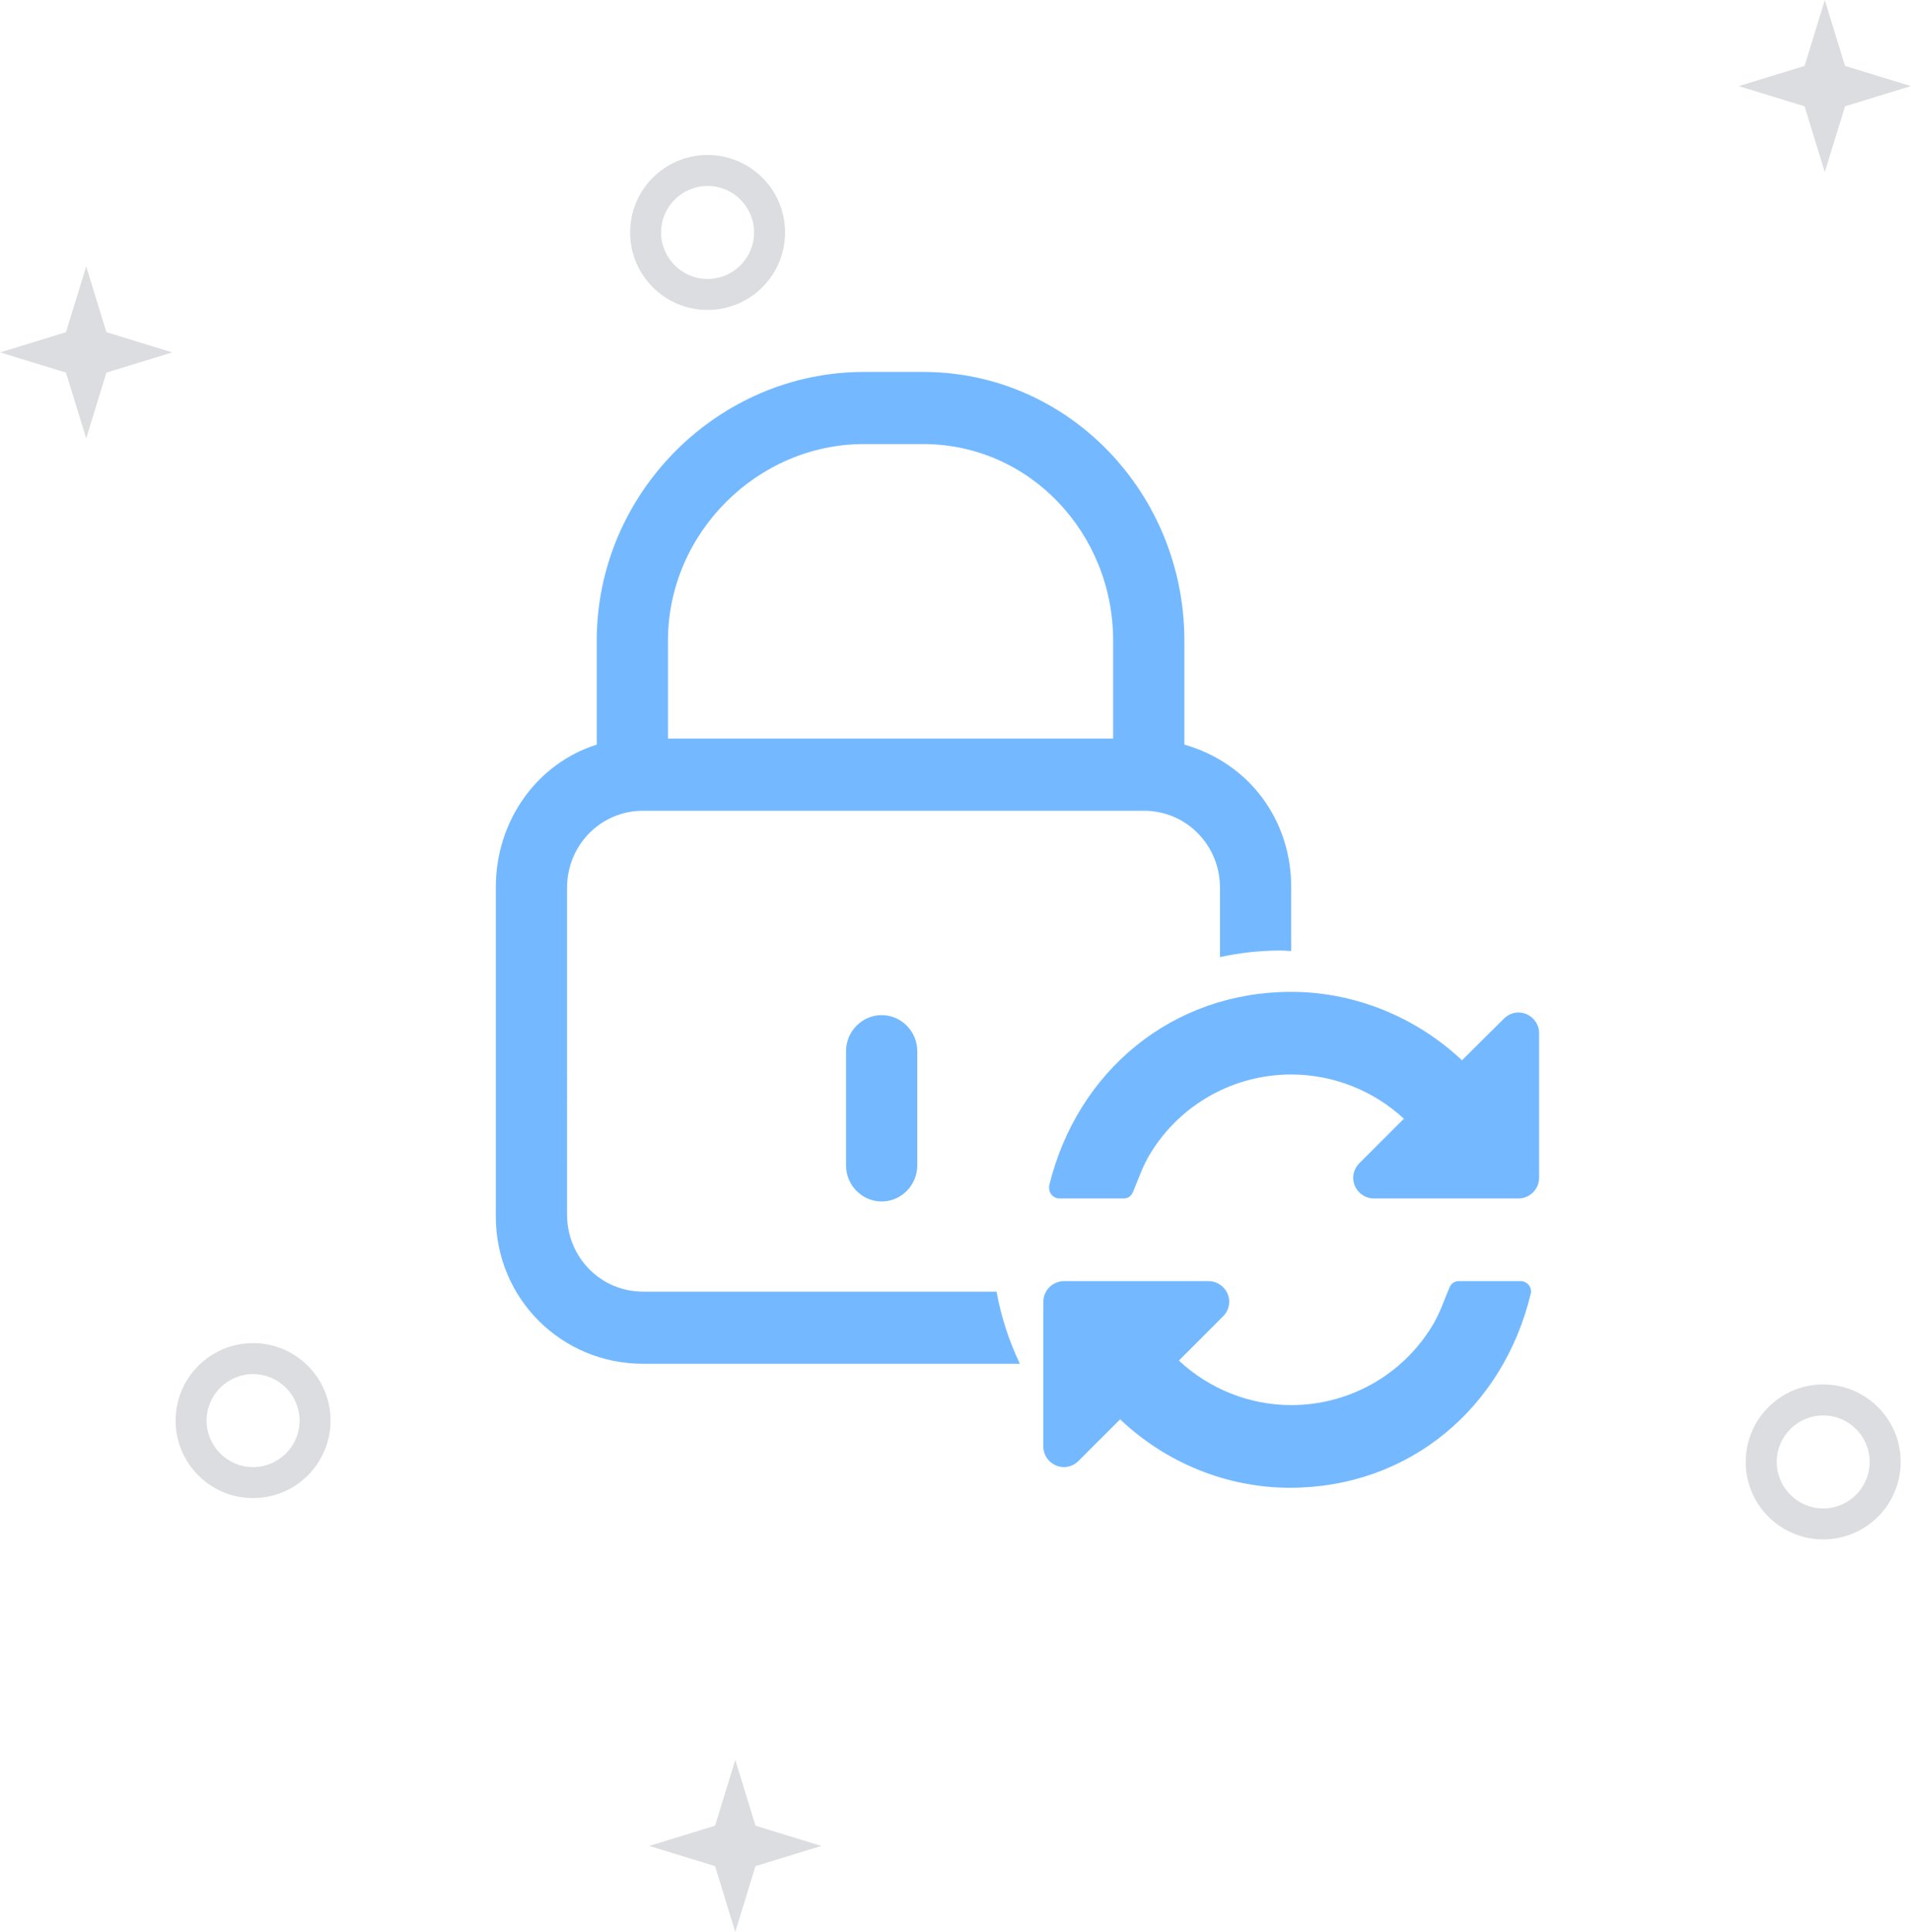 <?xml version="1.0" encoding="utf-8"?>
<svg version="1.1" xmlns="http://www.w3.org/2000/svg" xmlns:xlink="http://www.w3.org/1999/xlink" x="0px" y="0px"
	 viewBox="0 0 185 187" style="enable-background:new 0 0 185 187;" xml:space="preserve">
<style type="text/css">
	.st0{enable-background:new    ;}
	.st1{fill:#dcdde1;}
	.st2{fill:#74b9ff;}
</style>
<g class="st0">
	<g id="figures">
		<g>
			<path class="st1" d="M68.5,18c2.481,0,4.5,2.019,4.5,4.5S70.981,27,68.5,27S64,24.981,64,22.5S66.019,18,68.5,18 M24.5,133
				c2.481,0,4.5,2.019,4.5,4.5s-2.019,4.5-4.5,4.5s-4.5-2.019-4.5-4.5S22.019,133,24.5,133 M176.5,137c2.481,0,4.5,2.019,4.5,4.5
				c0,2.481-2.019,4.5-4.5,4.5s-4.5-2.019-4.5-4.5C172,139.019,174.019,137,176.5,137 M176.655,0.013l-1.958,6.366l-6.374,1.956
				l6.374,1.955l1.958,6.366l1.958-6.366l6.374-1.955l-6.374-1.956L176.655,0.013L176.655,0.013z M68.5,15
				c-4.142,0-7.5,3.358-7.5,7.5c0,4.142,3.358,7.5,7.5,7.5s7.5-3.358,7.5-7.5C76,18.358,72.642,15,68.5,15L68.5,15z M8.345,25.787
				l-1.958,6.366l-6.374,1.955l6.374,1.956l1.958,6.366l1.958-6.366l6.374-1.956l-6.374-1.955L8.345,25.787L8.345,25.787z M24.5,130
				c-4.142,0-7.5,3.358-7.5,7.5c0,4.142,3.358,7.5,7.5,7.5s7.5-3.358,7.5-7.5C32,133.358,28.642,130,24.5,130L24.5,130z M176.5,134
				c-4.142,0-7.5,3.358-7.5,7.5c0,4.142,3.358,7.5,7.5,7.5s7.5-3.358,7.5-7.5C184,137.358,180.642,134,176.5,134L176.5,134z
				 M71.181,170.344l-1.958,6.366l-6.374,1.956l6.374,1.956l1.958,6.366l1.958-6.366l6.374-1.956l-6.374-1.956L71.181,170.344
				L71.181,170.344z"/>
		</g>
	</g>
</g>
<g class="st0">
	<g id="lock">
		<g>
			<path class="st2" d="M147.219,124h-6c-0.469,0-0.781,0.281-0.938,0.719c-0.531,1.25-0.906,2.438-1.656,3.656
				C135.719,133.125,130.563,136,125,136c-4.031,0-7.938-1.562-10.875-4.312l4.281-4.281c0.375-0.375,0.594-0.875,0.594-1.406
				c0-1.094-0.906-2-2-2h-14c-1.094,0-2,0.906-2,2v14c0,1.094,0.906,2,2,2c0.531,0,1.031-0.219,1.406-0.594l4.031-4.031
				c4.437,4.219,10.344,6.625,16.437,6.625c11.531,0,20.656-7.719,23.313-18.781c0.031-0.063,0.031-0.156,0.031-0.219h0
				C148.219,124.469,147.781,124,147.219,124z M62.251,125.018c-4.08,0-7.355-3.316-7.355-7.447V85.92
				c0-4.131,3.275-7.447,7.355-7.447h48.498c4.08,0,7.355,3.316,7.355,7.447v6.714C120.007,92.226,121.976,92,124,92
				c0.338,0,0.665,0.039,1,0.05v-6.189c0-6.458-4.022-11.985-10.343-13.789V62.007C114.657,47.753,103.451,36,89.373,36h-5.746
				c-14.078,0-25.858,11.695-25.858,26.007v10.065C52.023,73.876,48,79.404,48,85.862v31.884C48,125.716,54.378,132,62.251,132
				h36.48c-1.041-2.189-1.812-4.525-2.257-6.982H62.251z M64.664,62.007c0-10.415,8.677-19.025,18.963-19.025h5.746
				c10.286,0,18.388,8.611,18.388,19.025v9.484H64.664V62.007z M81.903,101.745V112.8c0,1.92,1.551,3.491,3.448,3.491
				c1.896,0,3.448-1.571,3.448-3.491v-11.055c0-1.92-1.552-3.491-3.448-3.491C83.454,98.255,81.903,99.826,81.903,101.745z M149,100
				c0-1.094-0.906-2-2-2c-0.531,0-1.031,0.219-1.406,0.594l-4.063,4.031C137.094,98.438,131.125,96,125,96
				c-11.531,0-20.75,7.688-23.438,18.781V115c0,0.531,0.438,1,1,1h6.219c0.469,0,0.781-0.281,0.938-0.719
				c0.531-1.25,0.906-2.437,1.656-3.656c2.906-4.75,8.063-7.625,13.625-7.625c4.031,0,7.938,1.531,10.906,4.281l-4.313,4.312
				C131.219,112.969,131,113.469,131,114c0,1.094,0.906,2,2,2h14c1.094,0,2-0.906,2-2L149,100L149,100z"/>
		</g>
	</g>
</g>
</svg>
